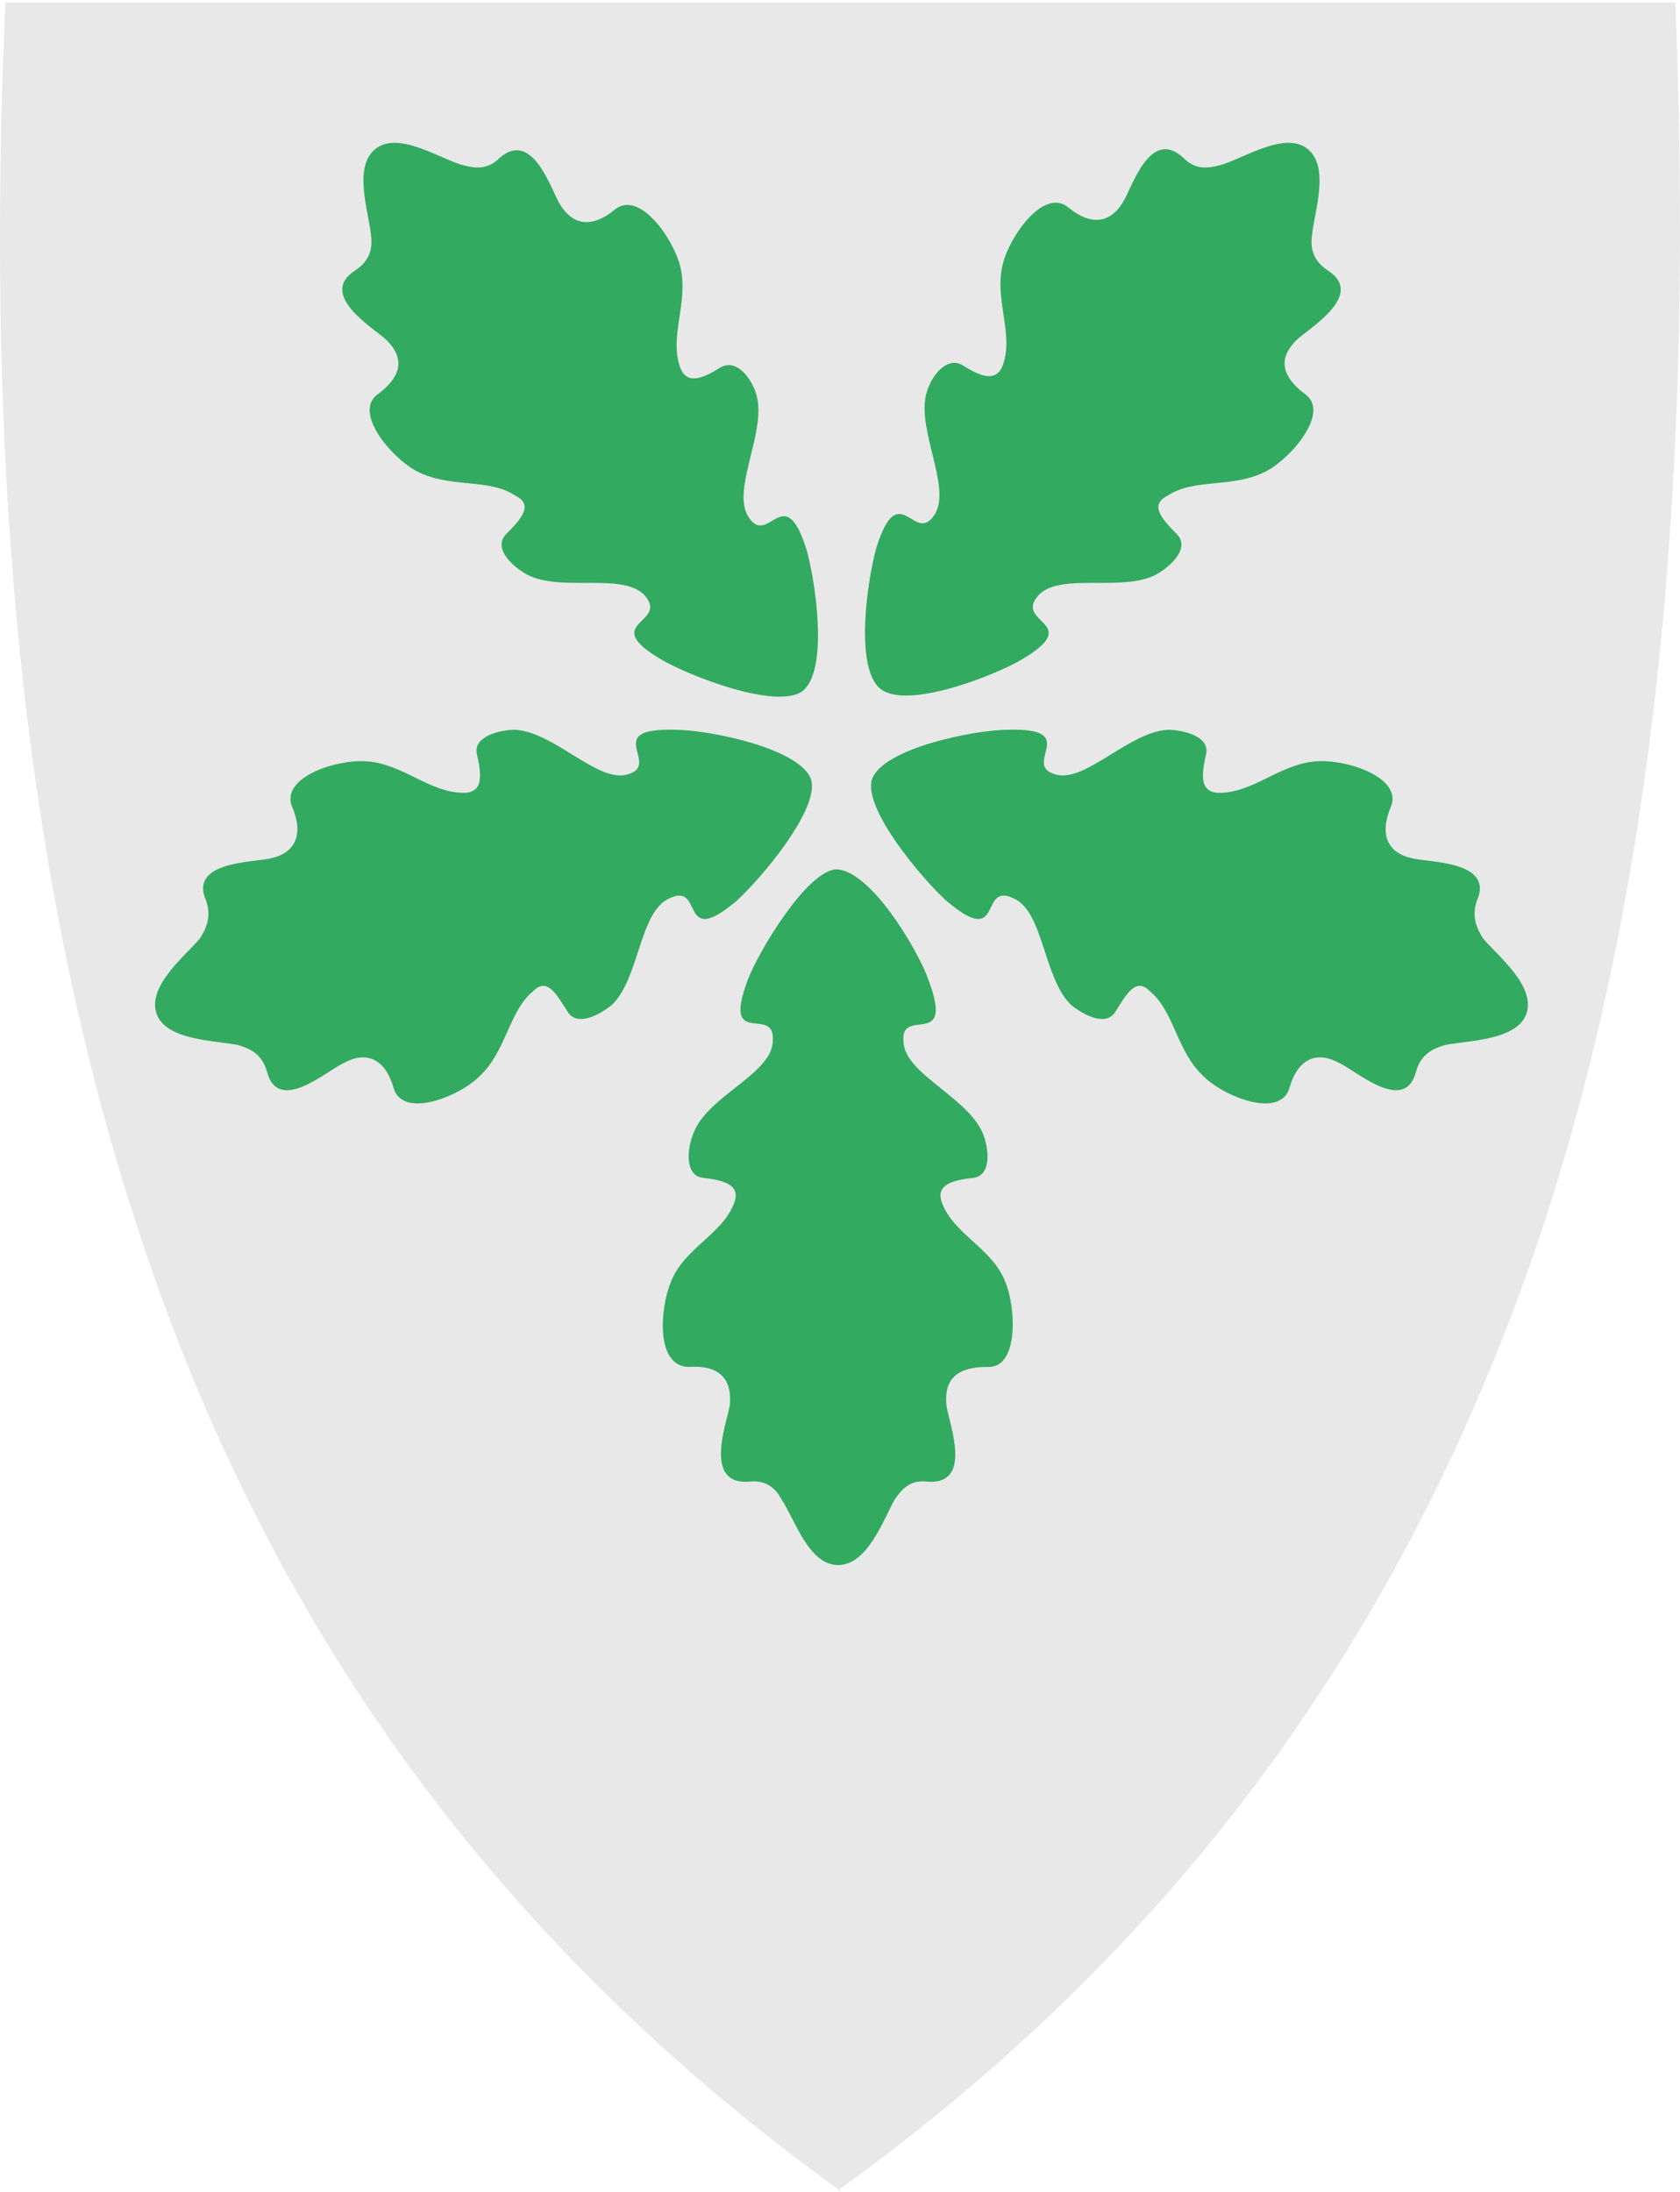 <svg width="400" height="522" viewBox="0 0 400 522" fill="none" xmlns="http://www.w3.org/2000/svg">
<g clip-path="url(#clip0)">
<path d="M200.088 521.132C278.008 464.845 331.208 393.549 363.45 303.49C392.469 222.009 403.754 122.837 398.917 1.151V0.615H1.259V1.151C-4.114 123.373 7.708 222.009 36.726 304.026C68.431 394.085 122.169 465.382 200.088 521.668V521.132Z" fill="#E8E8E9"/>
<path d="M178.056 233.266C171.607 250.42 185.042 238.627 183.967 248.276C183.43 255.781 168.383 261.142 165.159 269.719C163.547 273.471 163.009 279.904 167.308 280.44C172.145 280.976 176.444 282.048 174.832 286.337C172.145 293.842 163.009 297.058 159.785 305.099C157.098 311.532 156.023 325.469 164.084 325.469C172.145 324.933 174.294 329.222 173.757 334.582C173.219 338.335 167.308 353.345 178.056 352.808C181.817 352.272 184.504 353.881 186.116 357.097C189.341 361.922 192.565 372.643 199.551 372.643C206.537 372.643 210.298 361.922 212.985 357.097C215.135 353.881 217.284 352.272 221.046 352.808C231.793 353.345 225.882 338.871 225.345 334.582C224.807 329.222 226.957 325.469 235.018 325.469C242.541 326.005 242.003 311.532 239.317 305.099C236.092 297.058 226.957 293.842 224.27 286.337C222.658 282.048 226.957 280.976 231.793 280.44C236.092 279.904 235.555 273.471 233.943 269.719C230.181 261.142 215.672 255.781 215.135 248.276C214.06 239.163 227.494 250.42 221.046 233.266C218.359 225.761 207.074 206.999 199.013 206.999C192.028 207.535 180.743 226.298 178.056 233.266Z" fill="#32AA60"/>
<path d="M225.345 214.504C239.317 226.298 232.868 209.68 241.466 213.968C248.452 217.185 248.452 232.73 254.9 239.163C258.125 241.843 263.498 244.524 265.648 240.771C268.335 236.483 270.484 232.73 273.709 235.947C279.62 240.771 280.157 250.42 286.606 256.317C291.442 261.142 304.876 266.502 307.026 258.997C309.175 251.493 314.012 250.42 318.848 253.101C322.61 254.709 334.432 265.43 337.119 255.245C338.194 251.493 340.343 249.884 344.105 248.812C349.478 247.74 361.301 247.74 363.45 241.307C365.6 234.875 357.002 227.906 353.24 223.617C351.091 220.401 350.553 217.721 351.628 214.504C355.927 204.855 339.806 205.391 336.044 204.319C331.208 203.247 327.983 199.494 331.208 191.99C333.895 185.021 320.46 180.732 313.474 181.268C304.876 181.804 298.428 188.773 290.367 188.773C285.531 188.773 286.068 184.485 287.143 179.66C288.218 175.372 281.769 173.763 278.008 173.763C268.872 174.299 258.662 186.093 251.676 184.485C242.541 182.34 258.125 173.227 239.854 173.763C232.331 173.763 210.298 178.052 207.611 185.557C205.462 192.526 219.434 209.144 225.345 214.504Z" fill="#32AA60"/>
<path d="M175.369 214.504C161.397 226.298 167.846 209.68 159.248 213.968C152.262 217.185 152.262 232.73 145.813 239.163C142.589 241.843 137.215 244.524 135.066 240.771C132.379 236.483 130.229 232.73 127.005 235.947C121.094 240.771 120.557 250.42 114.108 256.317C109.272 261.142 95.837 266.502 93.688 258.997C91.538 251.493 86.702 250.42 81.866 253.101C78.104 254.709 66.282 265.43 63.595 255.245C62.52 251.493 60.371 249.884 56.609 248.812C51.235 247.74 39.413 247.74 37.264 241.307C35.114 234.875 43.712 227.906 47.474 223.617C49.623 220.401 50.16 217.721 49.086 214.504C44.787 204.855 60.908 205.391 64.67 204.319C69.506 203.247 72.73 199.494 69.506 191.99C66.819 185.021 80.254 180.732 87.239 181.268C95.837 181.804 102.286 188.773 110.347 188.773C115.183 188.773 114.646 184.485 113.571 179.66C112.496 175.372 118.945 173.763 122.706 173.763C131.842 174.299 142.052 186.093 149.038 184.485C158.173 182.34 142.589 173.227 160.86 173.763C168.383 173.763 190.415 178.052 193.102 185.557C195.252 192.526 181.28 209.144 175.369 214.504Z" fill="#32AA60"/>
<path d="M243.078 157.145C258.662 148.032 240.929 148.568 247.377 141.599C252.751 136.239 267.26 141.063 275.321 136.775C279.082 134.63 283.381 130.342 280.157 127.126C276.396 123.373 273.709 120.157 278.008 118.013C284.456 113.724 293.592 116.404 301.652 112.116C307.563 108.899 316.699 98.178 310.788 93.89C304.339 89.065 304.876 84.777 308.638 81.024C311.325 78.344 325.297 70.303 316.161 64.406C312.937 62.262 311.862 59.582 312.4 55.829C312.937 50.469 316.699 39.747 311.325 35.459C305.951 31.17 296.278 37.603 290.905 39.211C287.143 40.283 284.456 40.283 281.769 37.603C273.709 30.098 269.41 45.108 267.26 48.324C264.573 52.613 260.274 54.221 254.363 49.397C248.452 44.572 240.391 56.365 238.779 62.798C236.63 71.375 241.466 79.416 238.779 86.921C237.167 91.209 233.406 89.601 229.107 86.921C225.345 84.777 221.583 89.601 220.509 93.89C218.359 102.467 226.42 115.868 222.658 122.301C217.822 130.342 214.06 113.188 208.686 130.342C206.537 137.847 203.313 159.289 209.761 164.114C216.21 168.939 236.63 160.898 243.078 157.145Z" fill="#32AA60"/>
<path d="M157.636 157.145C142.052 148.032 159.785 148.568 153.337 141.599C147.963 136.239 133.454 141.063 125.393 136.775C121.631 134.631 117.332 130.342 120.557 127.126C124.318 123.373 127.005 120.157 122.706 118.013C116.258 113.724 107.122 116.404 99.062 112.116C93.151 108.899 84.015 98.178 89.926 93.89C96.375 89.065 95.838 84.777 92.076 81.024C89.389 78.344 75.417 70.303 84.553 64.406C87.777 62.262 88.852 59.582 88.314 55.829C87.777 50.469 84.015 39.747 89.389 35.459C94.763 31.17 104.435 37.603 109.809 39.211C113.571 40.283 116.258 40.283 118.945 37.603C127.005 30.634 131.304 45.644 133.454 48.86C136.141 53.149 140.44 54.757 146.351 49.932C152.262 45.108 160.322 56.901 161.935 63.334C164.084 71.911 159.248 79.952 161.935 87.457C163.547 91.746 167.308 90.137 171.607 87.457C175.369 85.313 179.131 90.137 180.205 94.426C182.355 103.003 174.294 116.404 178.056 122.837C182.892 130.878 186.654 113.724 192.028 130.878C194.177 138.383 197.401 159.825 190.953 164.65C184.504 168.939 164.084 160.898 157.636 157.145Z" fill="#32AA60"/>
</g>
<defs>
<clipPath id="clip0">
<rect y="0.615" width="400" height="521.05" fill="white"/>
</clipPath>
</defs>
</svg>
